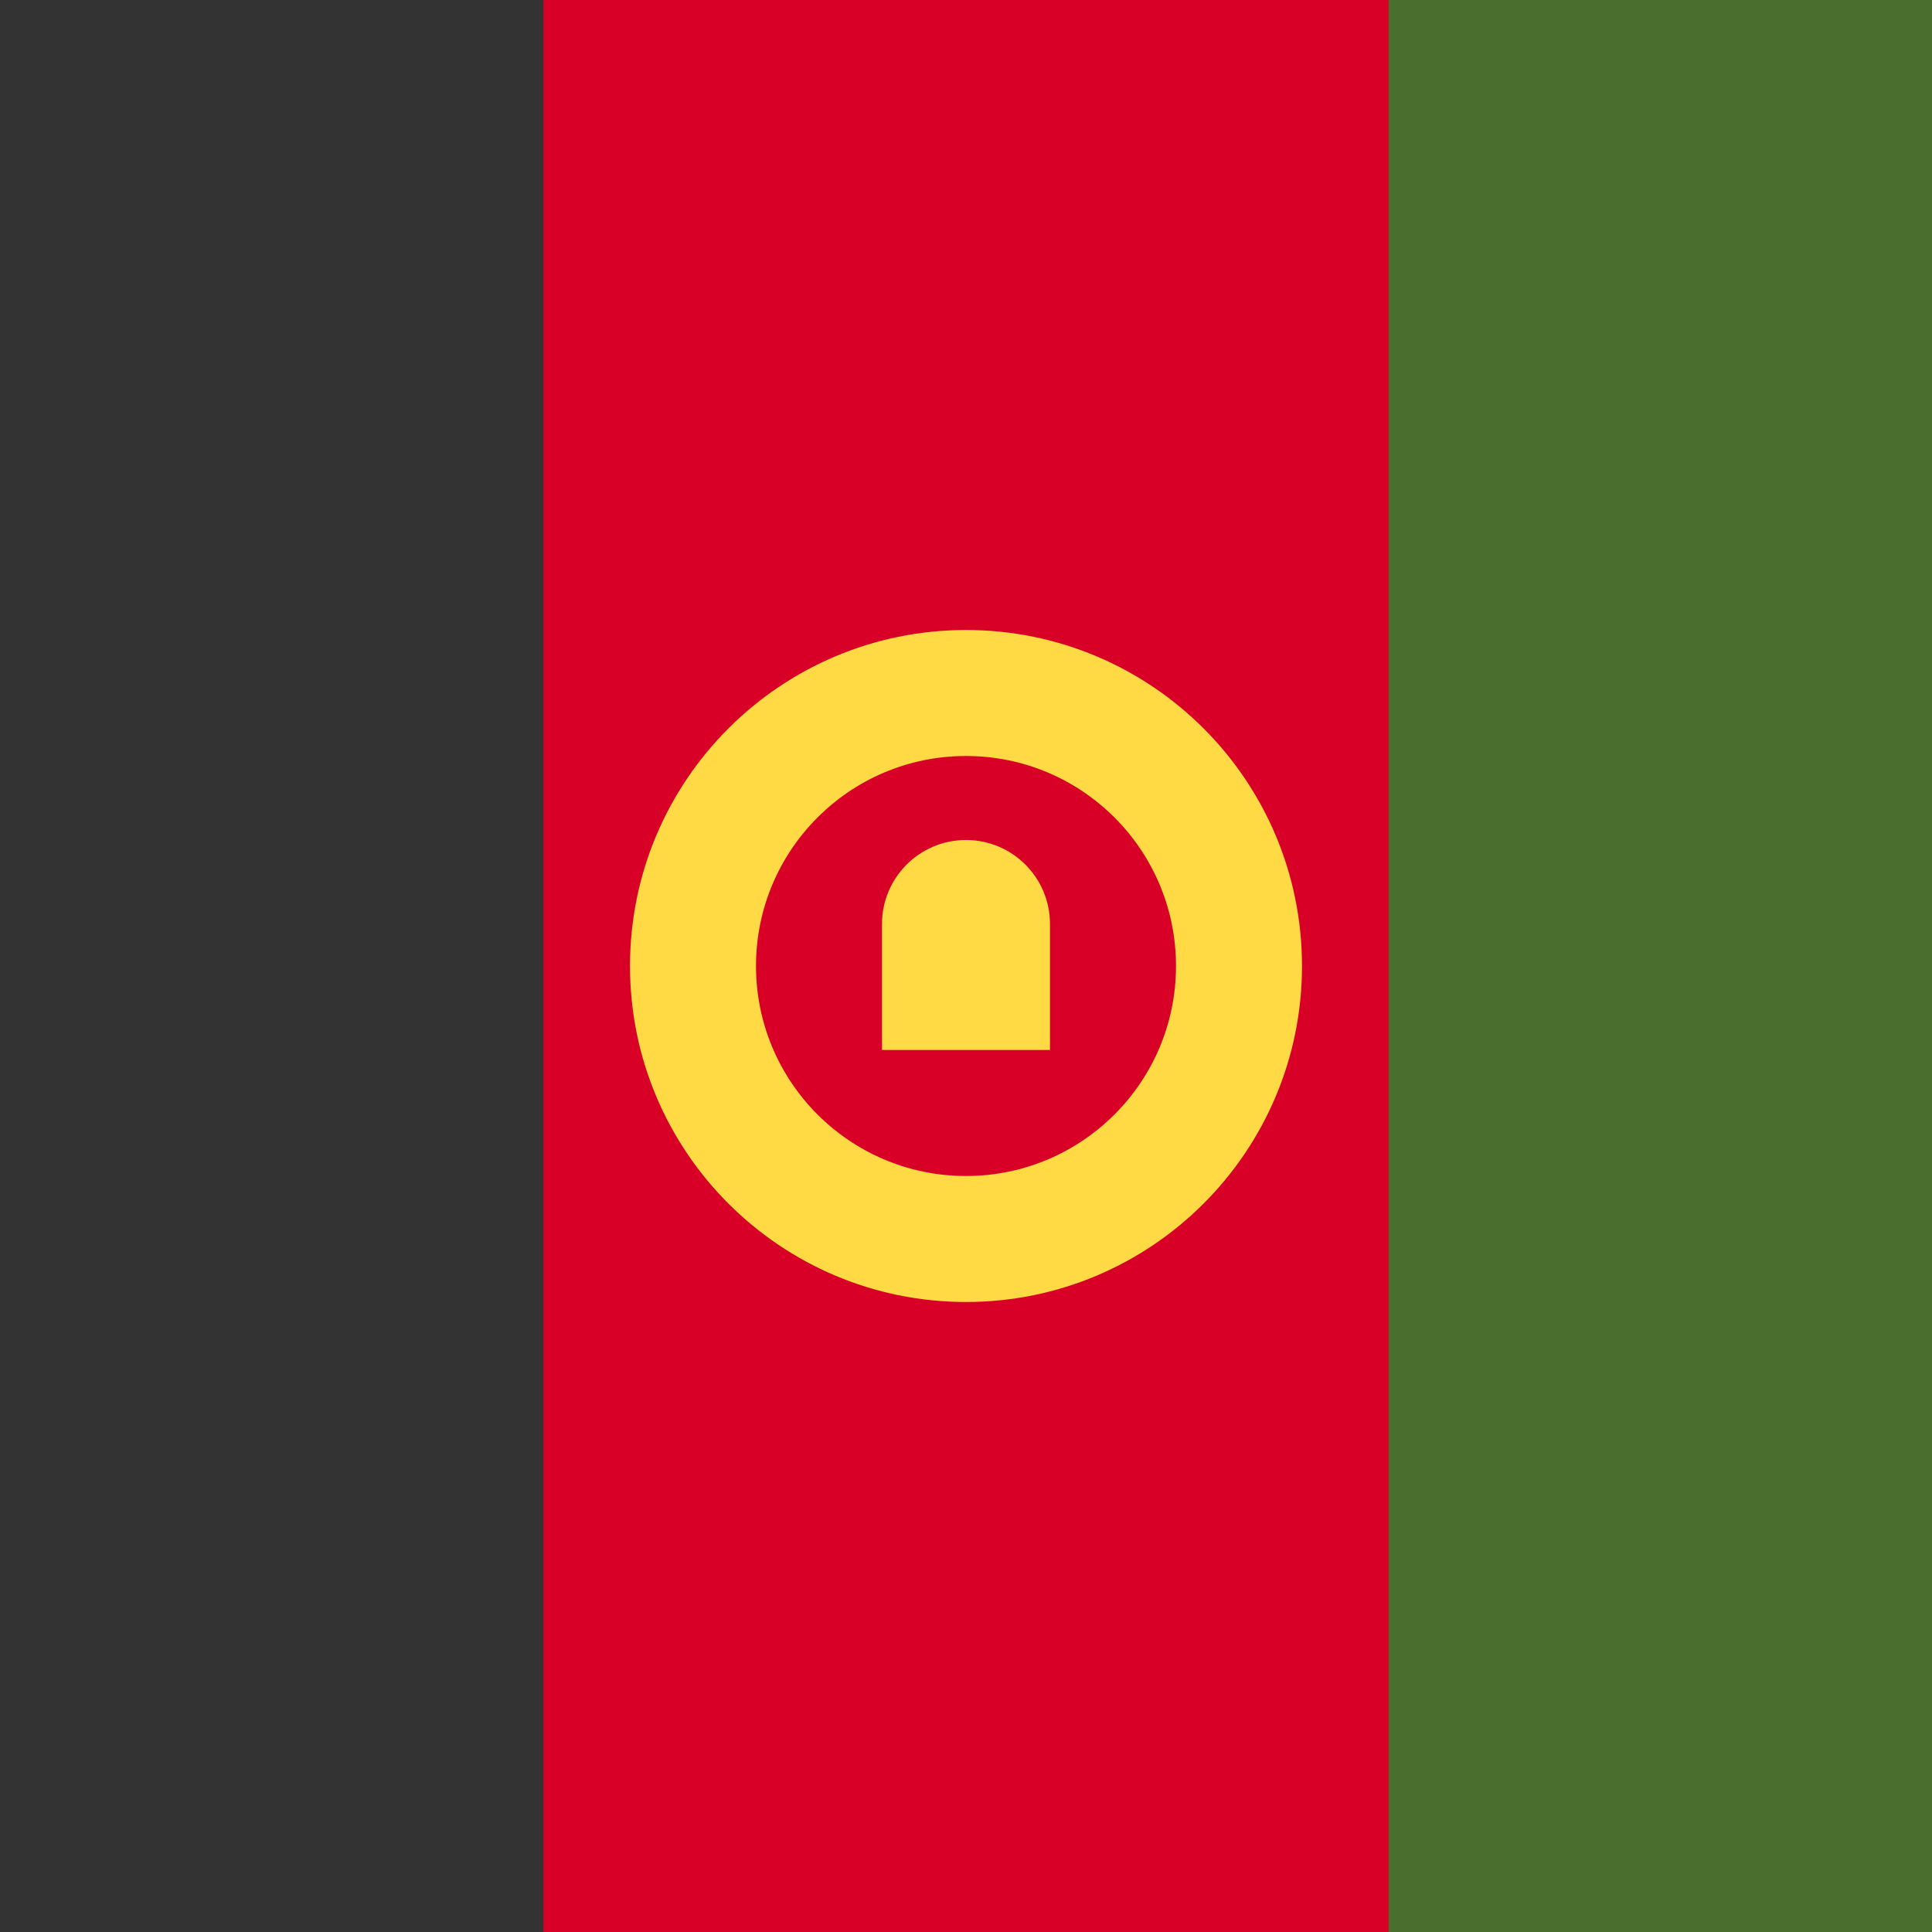 <svg width="512" height="512" viewBox="0 0 512 512" fill="none" xmlns="http://www.w3.org/2000/svg">
<path d="M384 512L128 512L128 -1.11901e-05L384 1.11901e-05L384 512Z" fill="#d80027"/>
<path d="M144 512L-5.28978e-05 512L0 -6.29444e-06L144 6.29444e-06L144 512Z" fill="#333333"/>
<path d="M512 512L368 512L368 -6.29444e-06L512 6.29444e-06L512 512Z" fill="#496e2d"/>
<path d="M256 166.957C206.822 166.957 166.957 206.823 166.957 256C166.957 305.177 206.823 345.043 256 345.043C305.177 345.043 345.043 305.177 345.043 256C345.043 206.823 305.178 166.957 256 166.957ZM256 311.652C225.264 311.652 200.348 286.735 200.348 256C200.348 225.265 225.265 200.348 256 200.348C286.735 200.348 311.652 225.265 311.652 256C311.652 286.735 286.736 311.652 256 311.652Z" fill="#ffda44"/>
<path d="M256 222.609C243.705 222.609 233.739 232.575 233.739 244.87V278.261H278.261V244.87C278.261 232.575 268.295 222.609 256 222.609Z" fill="#ffda44"/>
</svg>